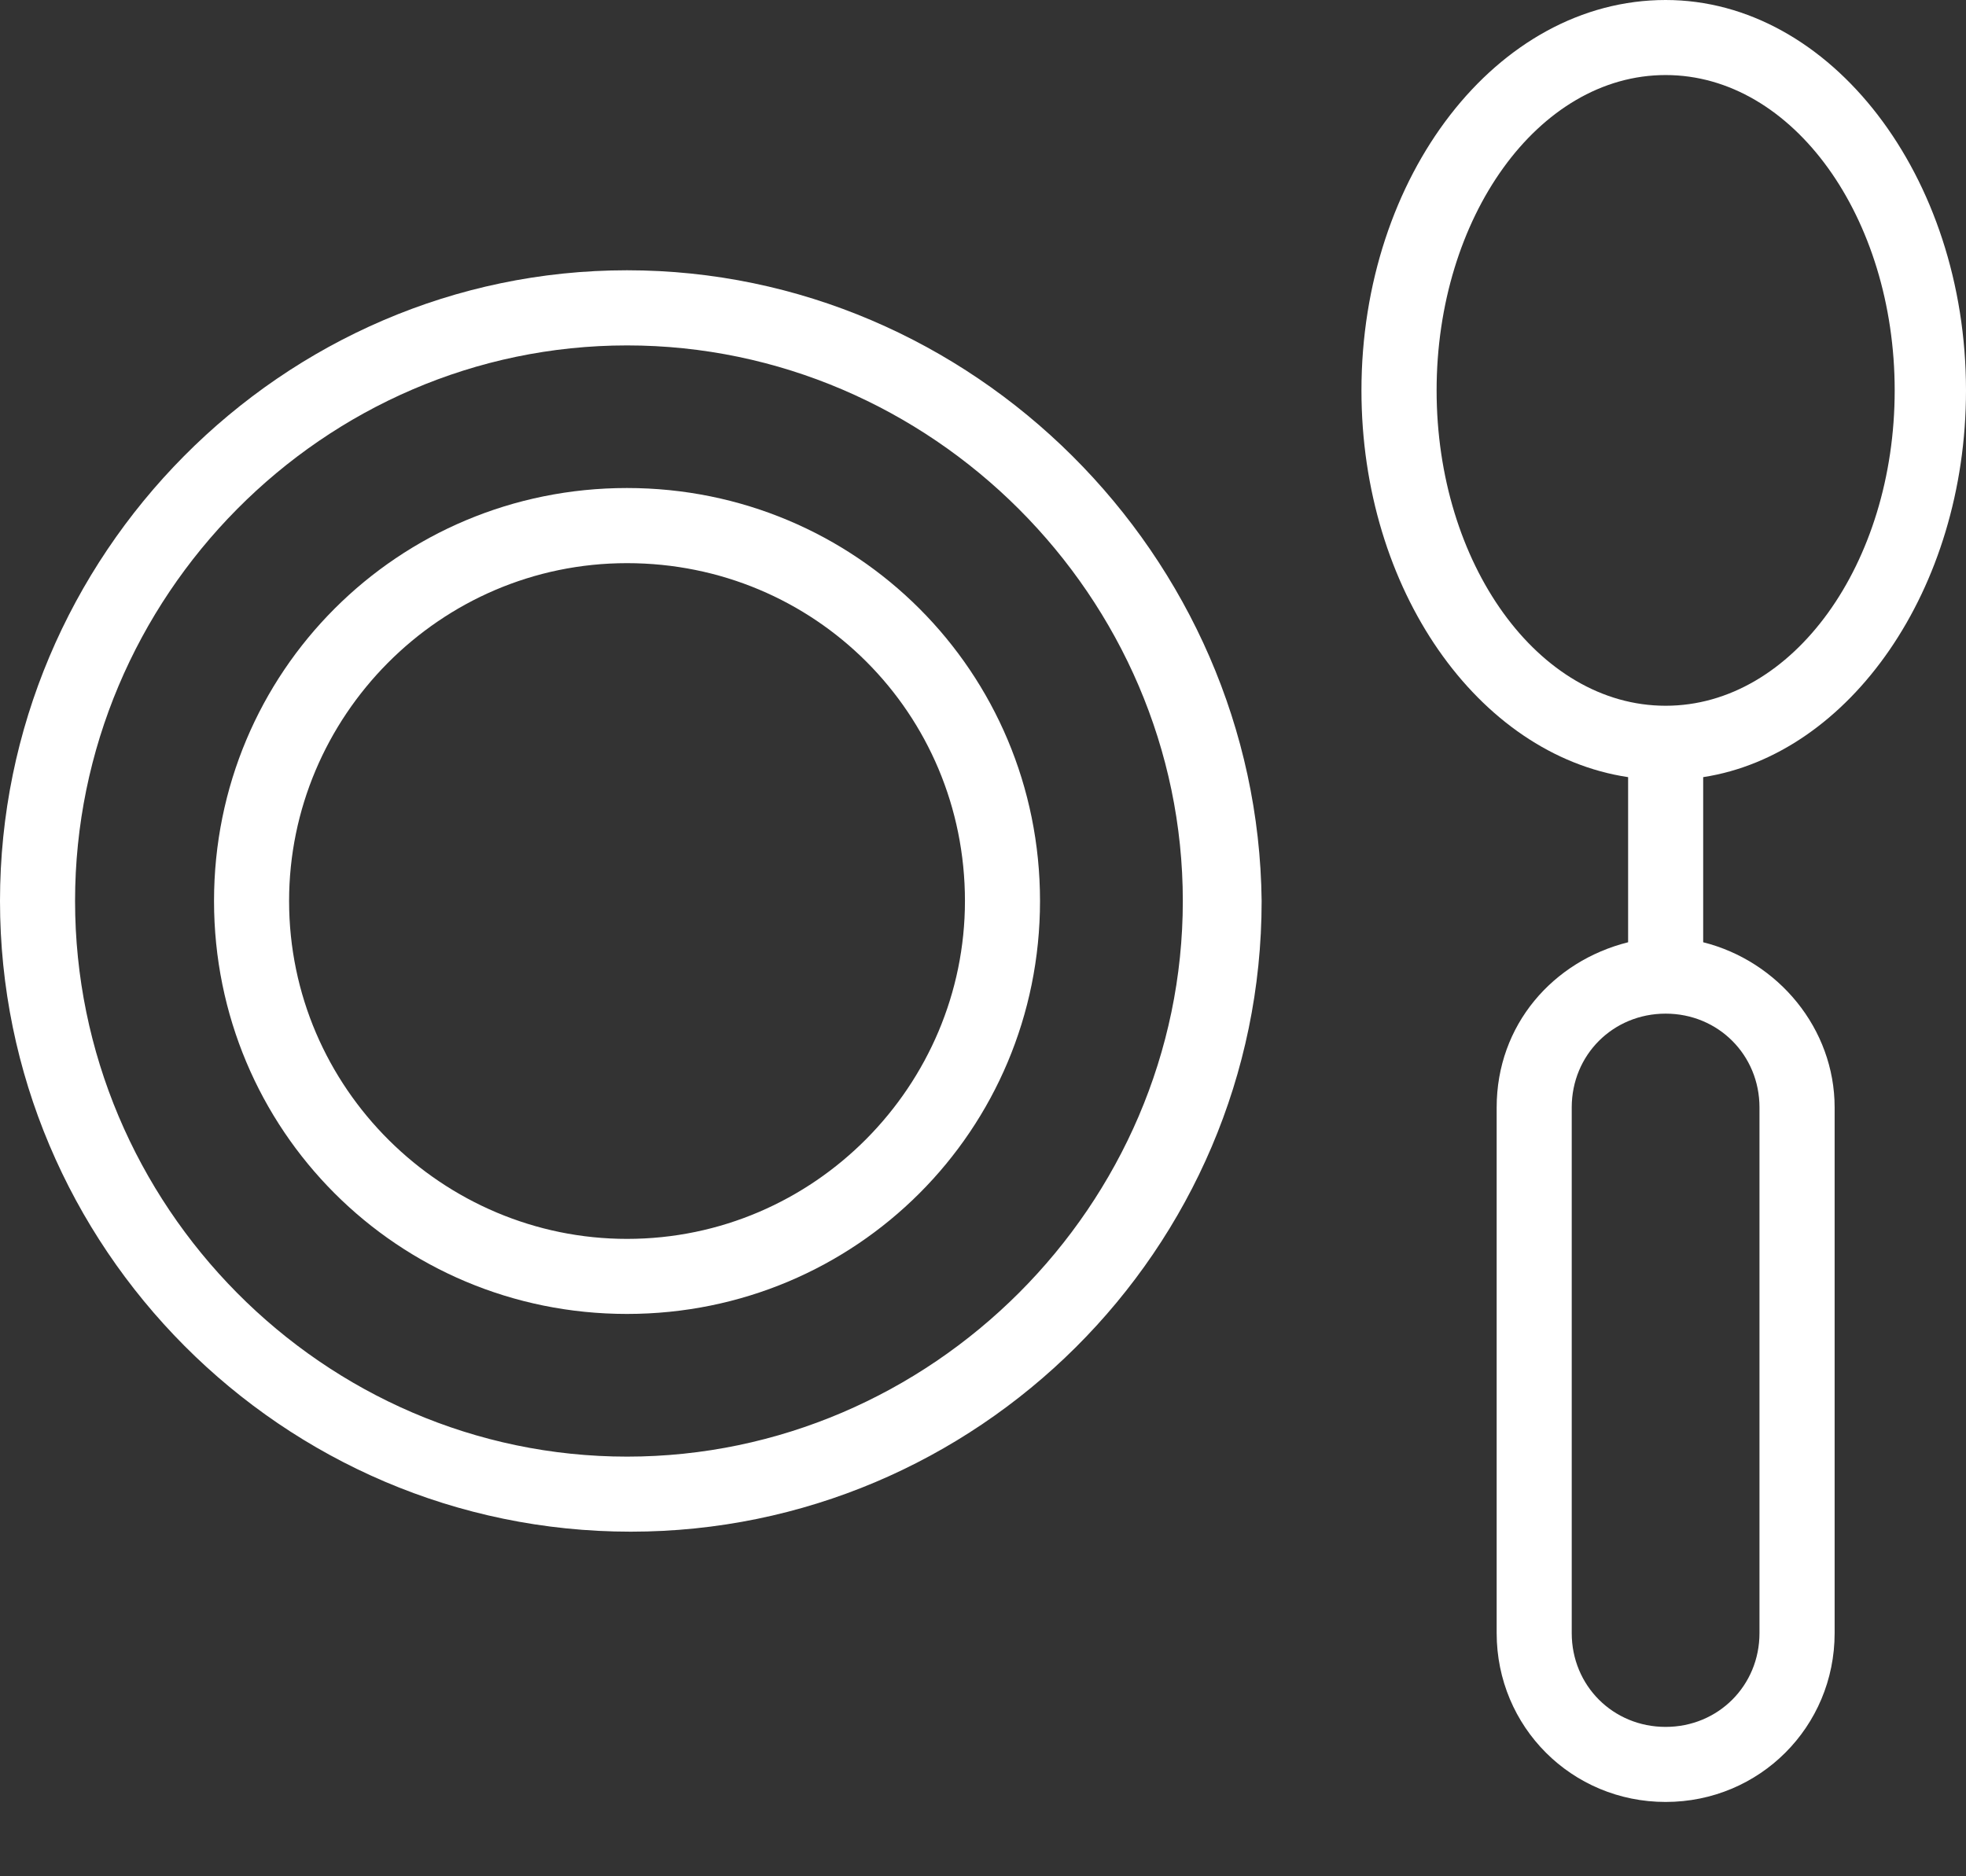 <svg width="22" height="21" viewBox="0 0 22 21" fill="none" xmlns="http://www.w3.org/2000/svg">
<rect x="0" y="0" width="22" height="21" fill="#333333" stroke="none"/>
<path d="M7.017 3.025C3.151 3.025 0 6.219 0 10.084C0 13.95 3.151 17.143 7.059 17.143C10.925 17.143 14.118 13.992 14.118 10.084C14.076 6.219 10.883 3.025 7.017 3.025ZM7.017 16.303C3.614 16.303 0.84 13.488 0.84 10.084C0.84 6.681 3.614 3.866 7.017 3.866C10.42 3.866 13.236 6.681 13.236 10.084C13.236 13.488 10.42 16.303 7.017 16.303Z" fill="#FFFFFF"/>
<path d="M7.016 5.462C4.453 5.462 2.395 7.521 2.395 10.084C2.395 12.647 4.453 14.706 7.016 14.706C9.58 14.706 11.638 12.647 11.638 10.084C11.638 7.521 9.58 5.462 7.016 5.462ZM7.016 13.866C4.958 13.866 3.235 12.185 3.235 10.084C3.235 8.025 4.916 6.303 7.016 6.303C9.117 6.303 10.798 7.983 10.798 10.084C10.798 12.143 9.117 13.866 7.016 13.866Z" fill="#FFFFFF"/>
<path d="M22 4.37C22 1.975 20.488 0 18.639 0C16.748 0 15.235 1.975 15.235 4.37C15.235 6.597 16.538 8.446 18.219 8.698V10.546C17.378 10.757 16.748 11.471 16.748 12.395V18.278C16.748 19.328 17.588 20.168 18.639 20.168C19.689 20.168 20.53 19.328 20.53 18.278V12.395C20.53 11.513 19.899 10.757 19.059 10.546V8.698C20.698 8.446 22 6.597 22 4.37ZM16.076 4.37C16.076 2.437 17.21 0.84 18.639 0.84C20.067 0.84 21.202 2.437 21.202 4.37C21.202 6.303 20.067 7.899 18.639 7.899C17.21 7.899 16.076 6.303 16.076 4.37ZM19.689 12.395V18.278C19.689 18.866 19.227 19.328 18.639 19.328C18.05 19.328 17.588 18.866 17.588 18.278V12.395C17.588 11.807 18.05 11.345 18.639 11.345C19.227 11.345 19.689 11.807 19.689 12.395Z" fill="#FFFFFF"/>
</svg>
